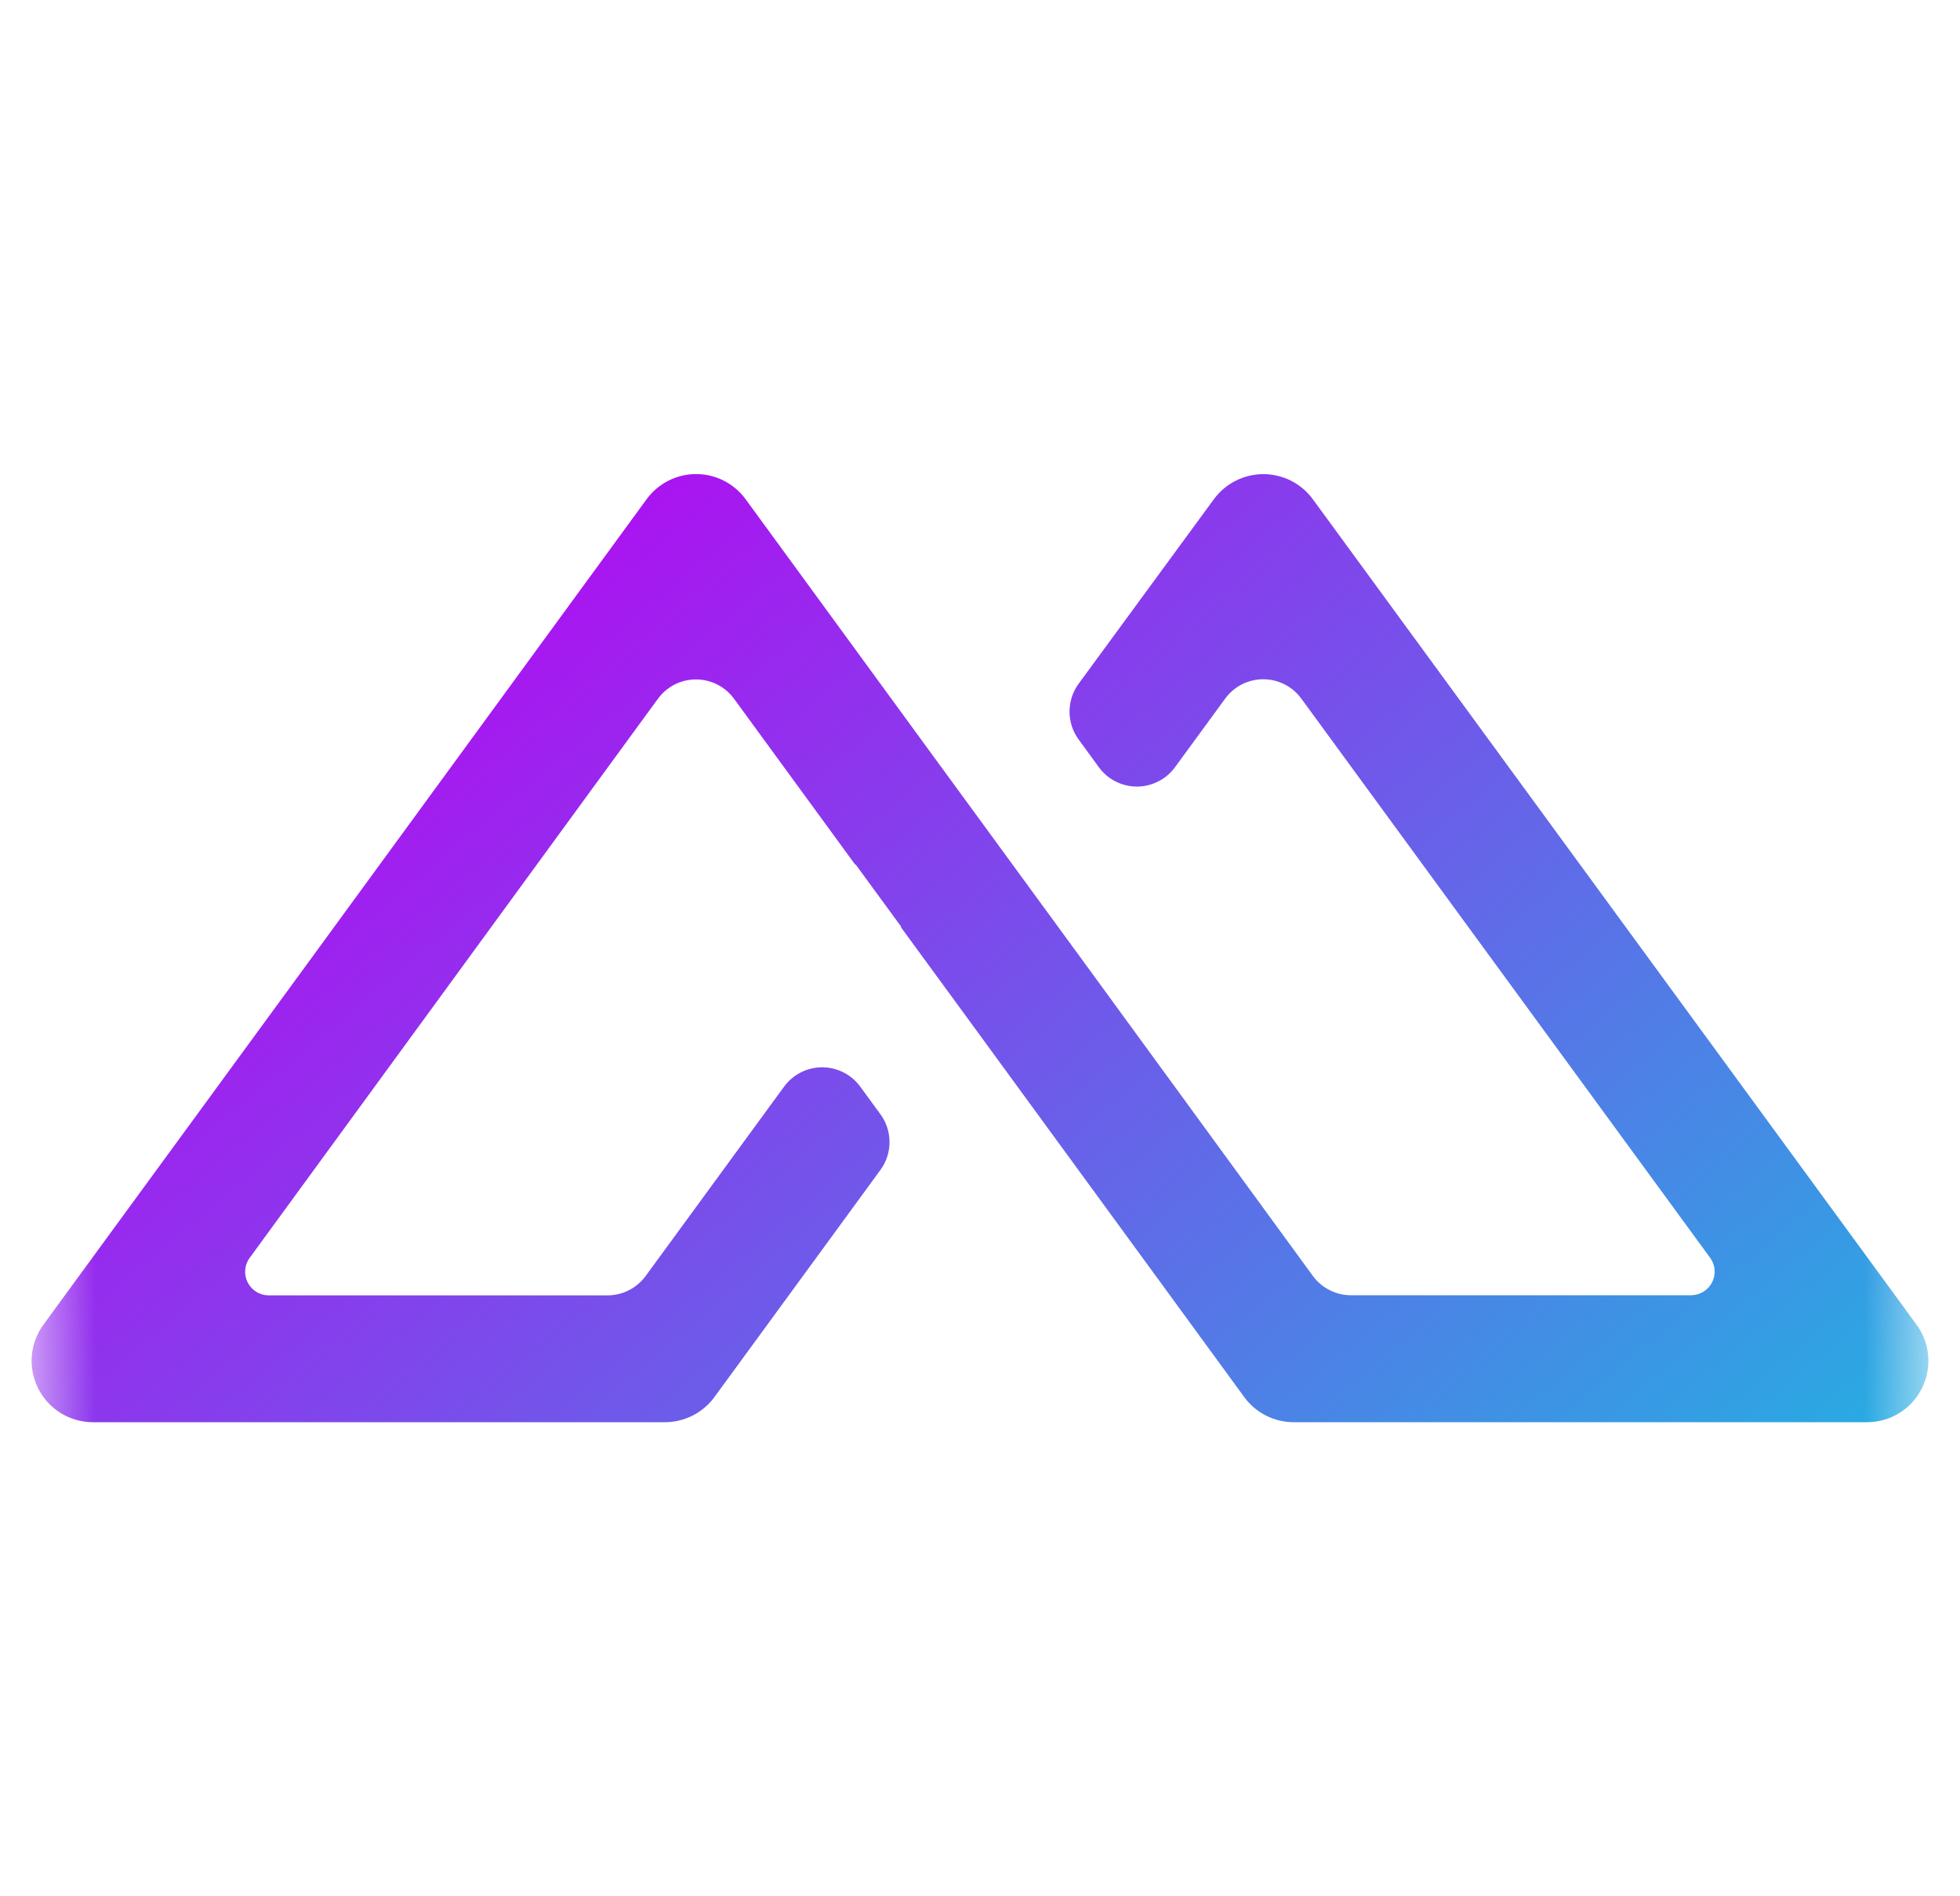 <svg width="31" height="30" viewBox="0 0 31 30" fill="none" xmlns="http://www.w3.org/2000/svg">
<mask id="mask0_39_2371" style="mask-type:alpha" maskUnits="userSpaceOnUse" x="0" y="0" width="31" height="30">
<rect x="0.5" width="30" height="30" fill="#D9D9D9"/>
</mask>
<g mask="url(#mask0_39_2371)">
<path d="M29.529 22.5H20.462C20.31 22.5 20.159 22.464 20.023 22.395C19.887 22.326 19.769 22.226 19.679 22.102L18.503 20.491L15.986 17.045L15.491 16.367L14.248 14.667L14.253 14.66L13.532 13.675L13.526 13.679L11.61 11.055C11.541 10.96 11.45 10.883 11.345 10.829C11.241 10.776 11.125 10.749 11.008 10.749C10.89 10.749 10.775 10.776 10.67 10.829C10.566 10.883 10.475 10.96 10.406 11.055L9.765 11.932L3.949 19.9C3.908 19.955 3.884 20.021 3.878 20.09C3.873 20.158 3.886 20.227 3.917 20.288C3.948 20.35 3.995 20.401 4.054 20.437C4.112 20.474 4.18 20.493 4.249 20.493H9.611C9.728 20.493 9.843 20.465 9.947 20.412C10.051 20.359 10.142 20.282 10.211 20.188L12.402 17.19C12.471 17.096 12.562 17.019 12.666 16.966C12.771 16.913 12.886 16.885 13.004 16.885C13.121 16.885 13.236 16.913 13.341 16.966C13.446 17.019 13.536 17.096 13.605 17.19L13.925 17.628C14.019 17.756 14.069 17.91 14.069 18.069C14.069 18.227 14.019 18.382 13.925 18.509L12.475 20.494L11.299 22.103C11.209 22.226 11.091 22.326 10.955 22.395C10.818 22.464 10.668 22.5 10.515 22.5H1.47C1.29 22.5 1.115 22.45 0.962 22.357C0.81 22.263 0.686 22.128 0.605 21.969C0.524 21.809 0.489 21.63 0.503 21.451C0.518 21.273 0.581 21.102 0.687 20.957L1.027 20.491L4.899 15.194L8.525 10.228L9.767 8.528L10.227 7.898C10.317 7.775 10.435 7.674 10.571 7.605C10.707 7.536 10.857 7.5 11.01 7.5C11.163 7.5 11.313 7.536 11.449 7.605C11.585 7.674 11.703 7.775 11.793 7.898L14.781 11.99L15.494 12.965L16.737 14.666L17.159 15.243L20.764 20.185C20.833 20.279 20.923 20.356 21.028 20.409C21.132 20.463 21.247 20.491 21.364 20.491H26.749C26.818 20.49 26.885 20.471 26.943 20.435C27.001 20.399 27.048 20.348 27.079 20.287C27.11 20.226 27.124 20.157 27.119 20.089C27.113 20.021 27.089 19.955 27.049 19.9L20.582 11.052C20.512 10.957 20.422 10.88 20.317 10.827C20.213 10.774 20.097 10.746 19.98 10.746C19.863 10.746 19.747 10.774 19.642 10.827C19.538 10.88 19.447 10.957 19.378 11.052L18.584 12.138C18.514 12.233 18.424 12.31 18.319 12.363C18.215 12.416 18.099 12.444 17.982 12.444C17.864 12.444 17.749 12.416 17.644 12.363C17.539 12.31 17.449 12.233 17.38 12.138L17.06 11.699C16.966 11.571 16.916 11.416 16.916 11.258C16.916 11.1 16.966 10.945 17.06 10.817L19.199 7.898C19.289 7.775 19.407 7.675 19.543 7.606C19.679 7.537 19.829 7.501 19.982 7.501C20.134 7.501 20.285 7.537 20.421 7.606C20.556 7.675 20.674 7.775 20.764 7.898L30.314 20.959C30.42 21.104 30.483 21.275 30.497 21.454C30.511 21.632 30.475 21.811 30.394 21.971C30.313 22.13 30.189 22.264 30.036 22.358C29.883 22.451 29.707 22.5 29.529 22.5V22.5Z" fill="url(#paint0_linear_39_2371)"/>
</g>
<defs>
<linearGradient id="paint0_linear_39_2371" x1="7.003" y1="10.564" x2="22.335" y2="28.834" gradientUnits="userSpaceOnUse">
<stop stop-color="#AA14F0"/>
<stop offset="1" stop-color="#29ABE2"/>
</linearGradient>
</defs>
</svg>
